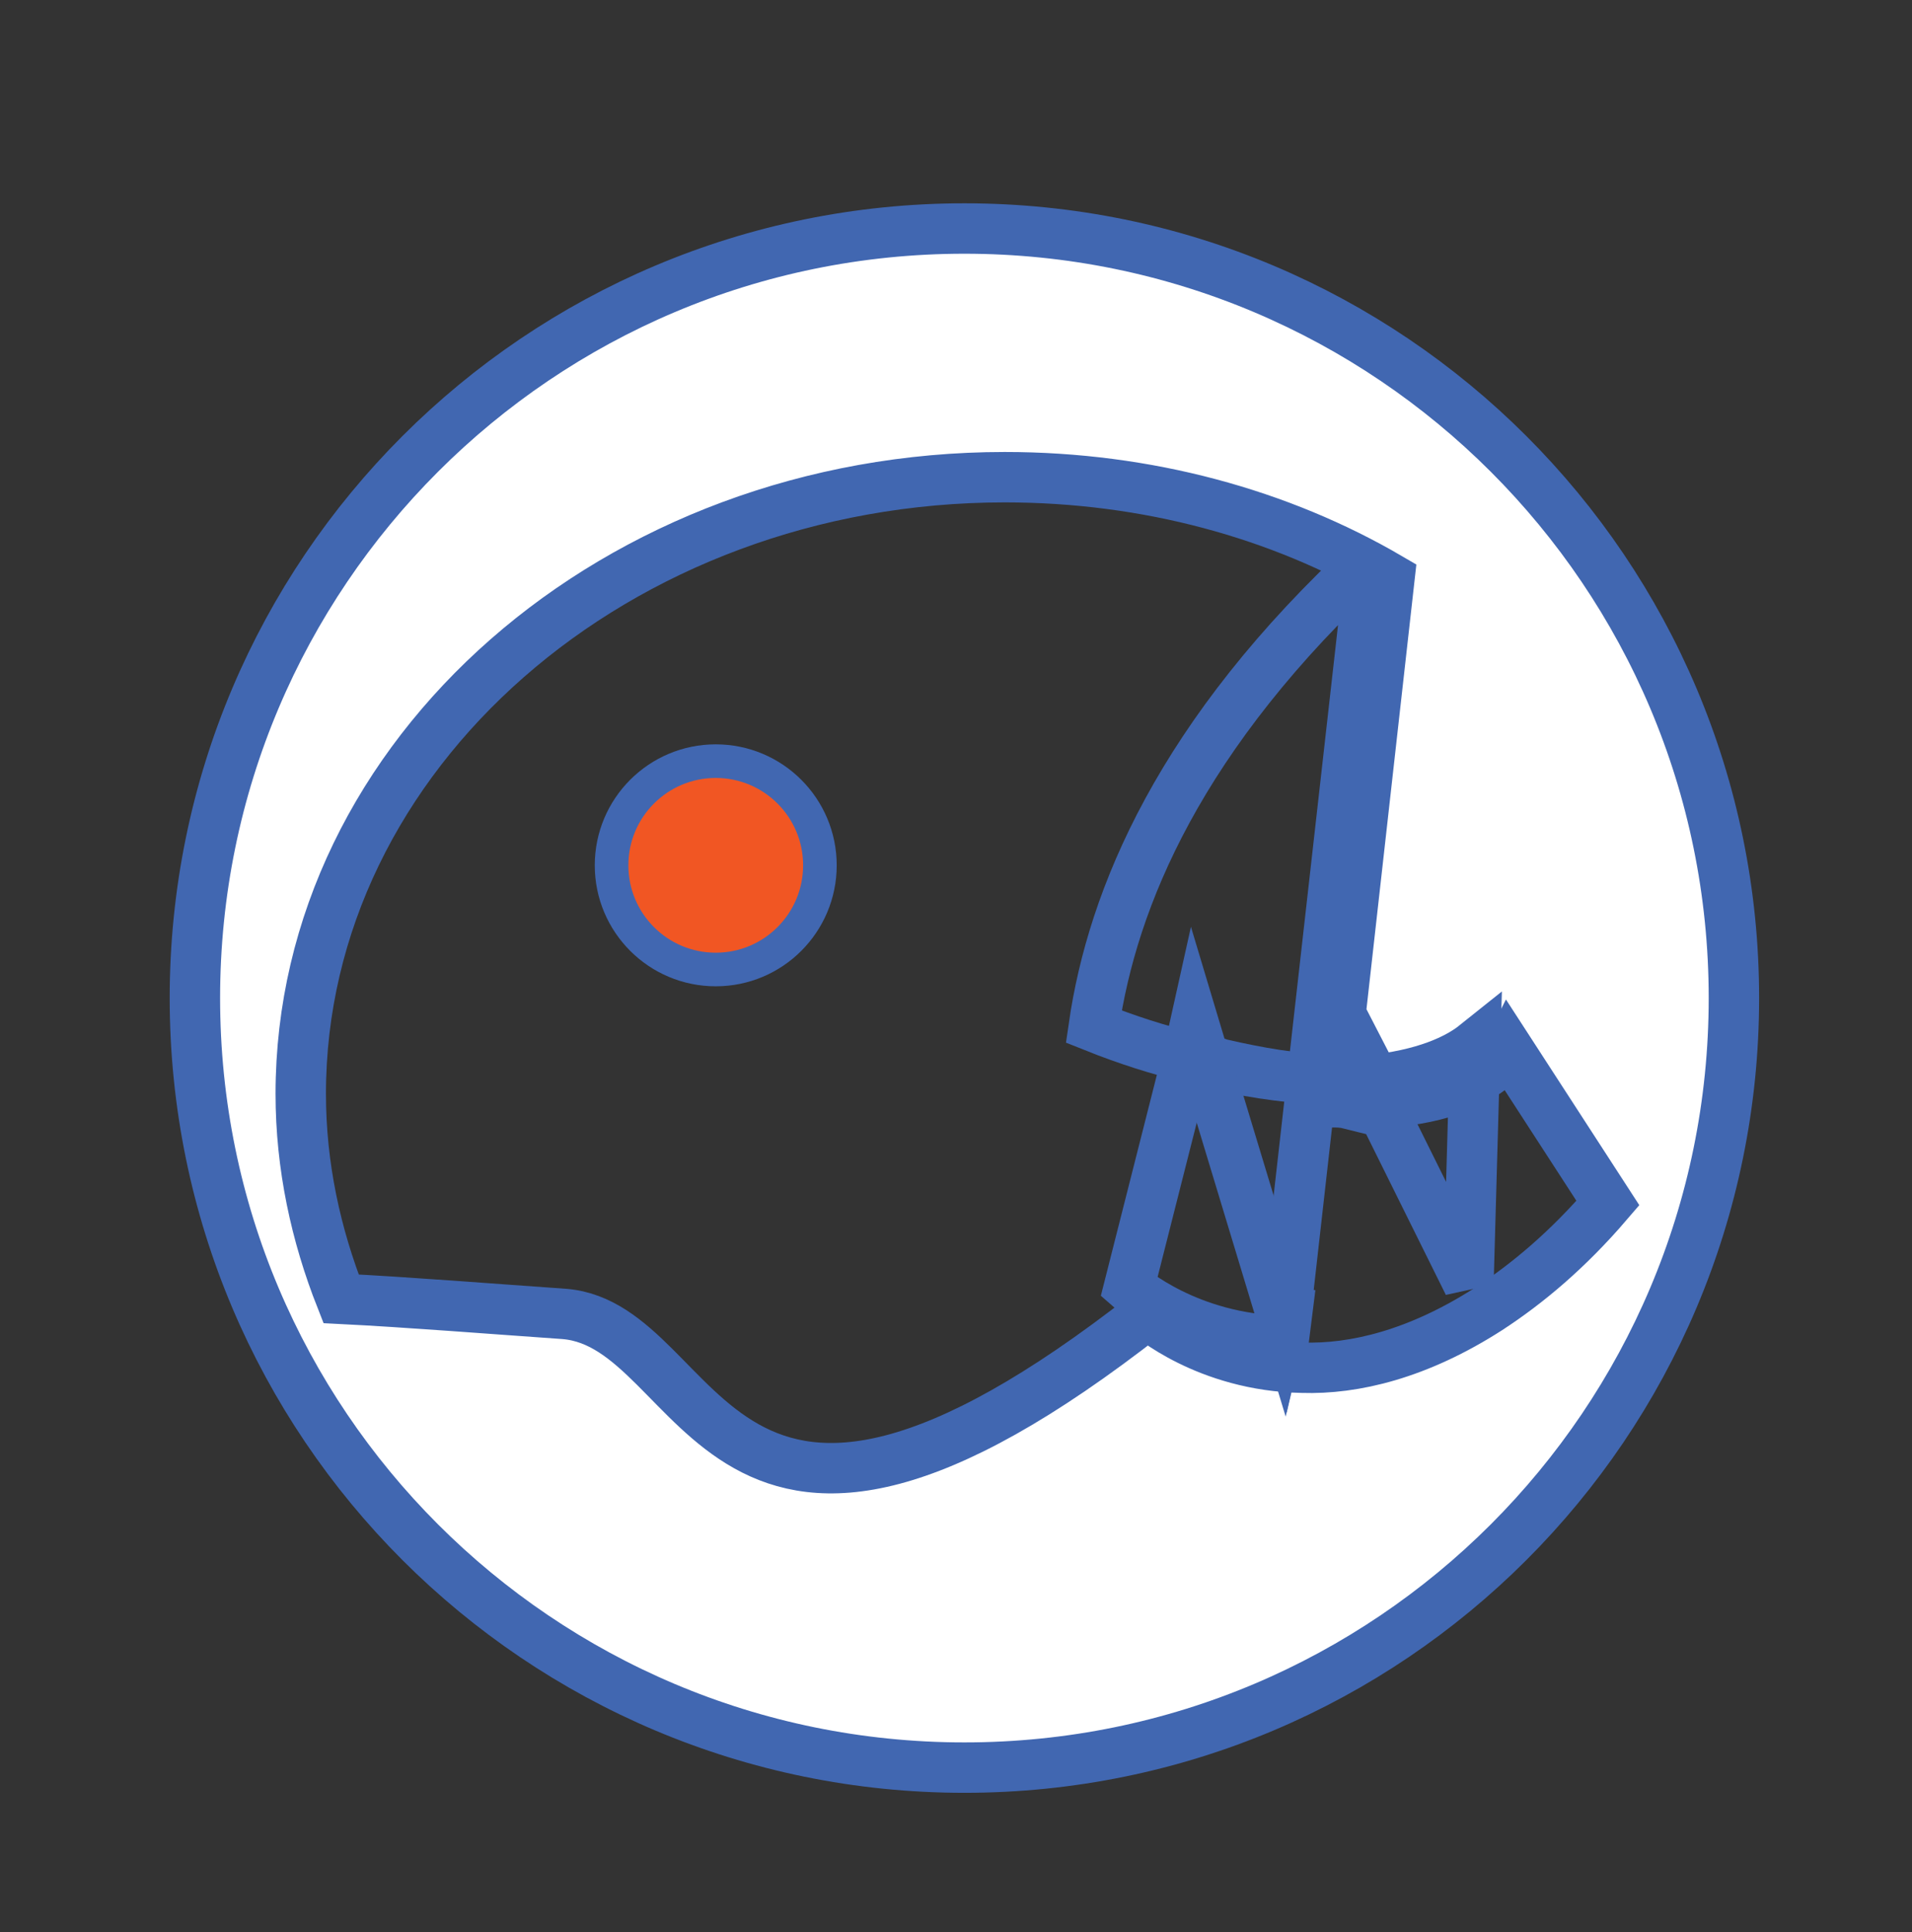 <?xml version="1.0" encoding="utf-8"?>
<!-- Generator: Adobe Illustrator 19.1.0, SVG Export Plug-In . SVG Version: 6.00 Build 0)  -->
<svg version="1.1" id="Layer_1" xmlns="http://www.w3.org/2000/svg" xmlns:xlink="http://www.w3.org/1999/xlink" x="0px" y="0px"
	 width="113.8px" height="115px" viewBox="0 0 113.8 115" enable-background="new 0 0 113.8 115" xml:space="preserve">
<rect x="0" y="0" width="113.8" height="115" fill="#333333" stroke="none"/>
<path fill="none" stroke="#4167B1" stroke-width="3" d="M81.6,33.2l-3.5,31c-1.8-0.1-3.9-0.5-6.4-1.1l-0.6-2l-0.4,1.8
	c-1.7-0.4-3.6-1-5.6-1.8C66.2,53.5,70.2,43.7,81.6,33.2z"/>
<path fill="#FFFFFF" stroke="#4167B1" stroke-width="3" d="M57.4,13.6c-25.3,0-45.8,20.5-45.8,45.8s20.5,45.8,45.8,45.8
	s45.8-20.5,45.8-45.8S82.7,13.6,57.4,13.6z M88.6,77.9c-4.2,2.7-8,3.6-11.1,3.5c-5.7-0.1-9.2-3.2-9.2-3.2
	c-25.9,20.3-26.2,0.7-34.7,0c-4.3-0.3-9.3-0.7-13.3-0.9c-1.5-3.8-2.4-7.9-2.4-12.2c0-20.2,18.8-36.7,41.9-36.7
	c8.5,0,16.4,2.2,22.9,6l-3.5,31.2c0.4,0,0.7,0,1.1,0.1l0.6-3.2l1.6,3.1c3.5-0.2,5.4-1.3,6.4-2.1c0.7-0.6,0.9-1,0.9-1l5.9,9.1
	C93.3,74.4,90.9,76.4,88.6,77.9z"/>
<path fill="none" stroke="#4167B1" stroke-width="3" d="M87.8,62.2l-0.4,14.2l-6-12.1C84.8,64,86.8,63,87.8,62.2z"/>
<path fill="none" stroke="#4167B1" stroke-width="3" d="M78.1,64.2l-1.4,12.4l-0.4,1.8l-4.6-15.2C74.2,63.8,76.3,64.1,78.1,64.2z"/>
<path fill="none" stroke="#4167B1" stroke-width="3" d="M76.8,76.6l-0.4,3.2c-5.7-0.1-9.2-3.2-9.2-3.2l3.5-13.8
	c0.4,0.1,0.7,0.2,1.1,0.3l4.6,15.2L76.8,76.6z"/>
<circle fill="#F15623" stroke="#4167B1" stroke-width="2" cx="42.6" cy="51.5" r="6.2"/>
<g>
</g>
<g>
</g>
<g>
</g>
<g>
</g>
<g>
</g>
<g>
</g>
</svg>
